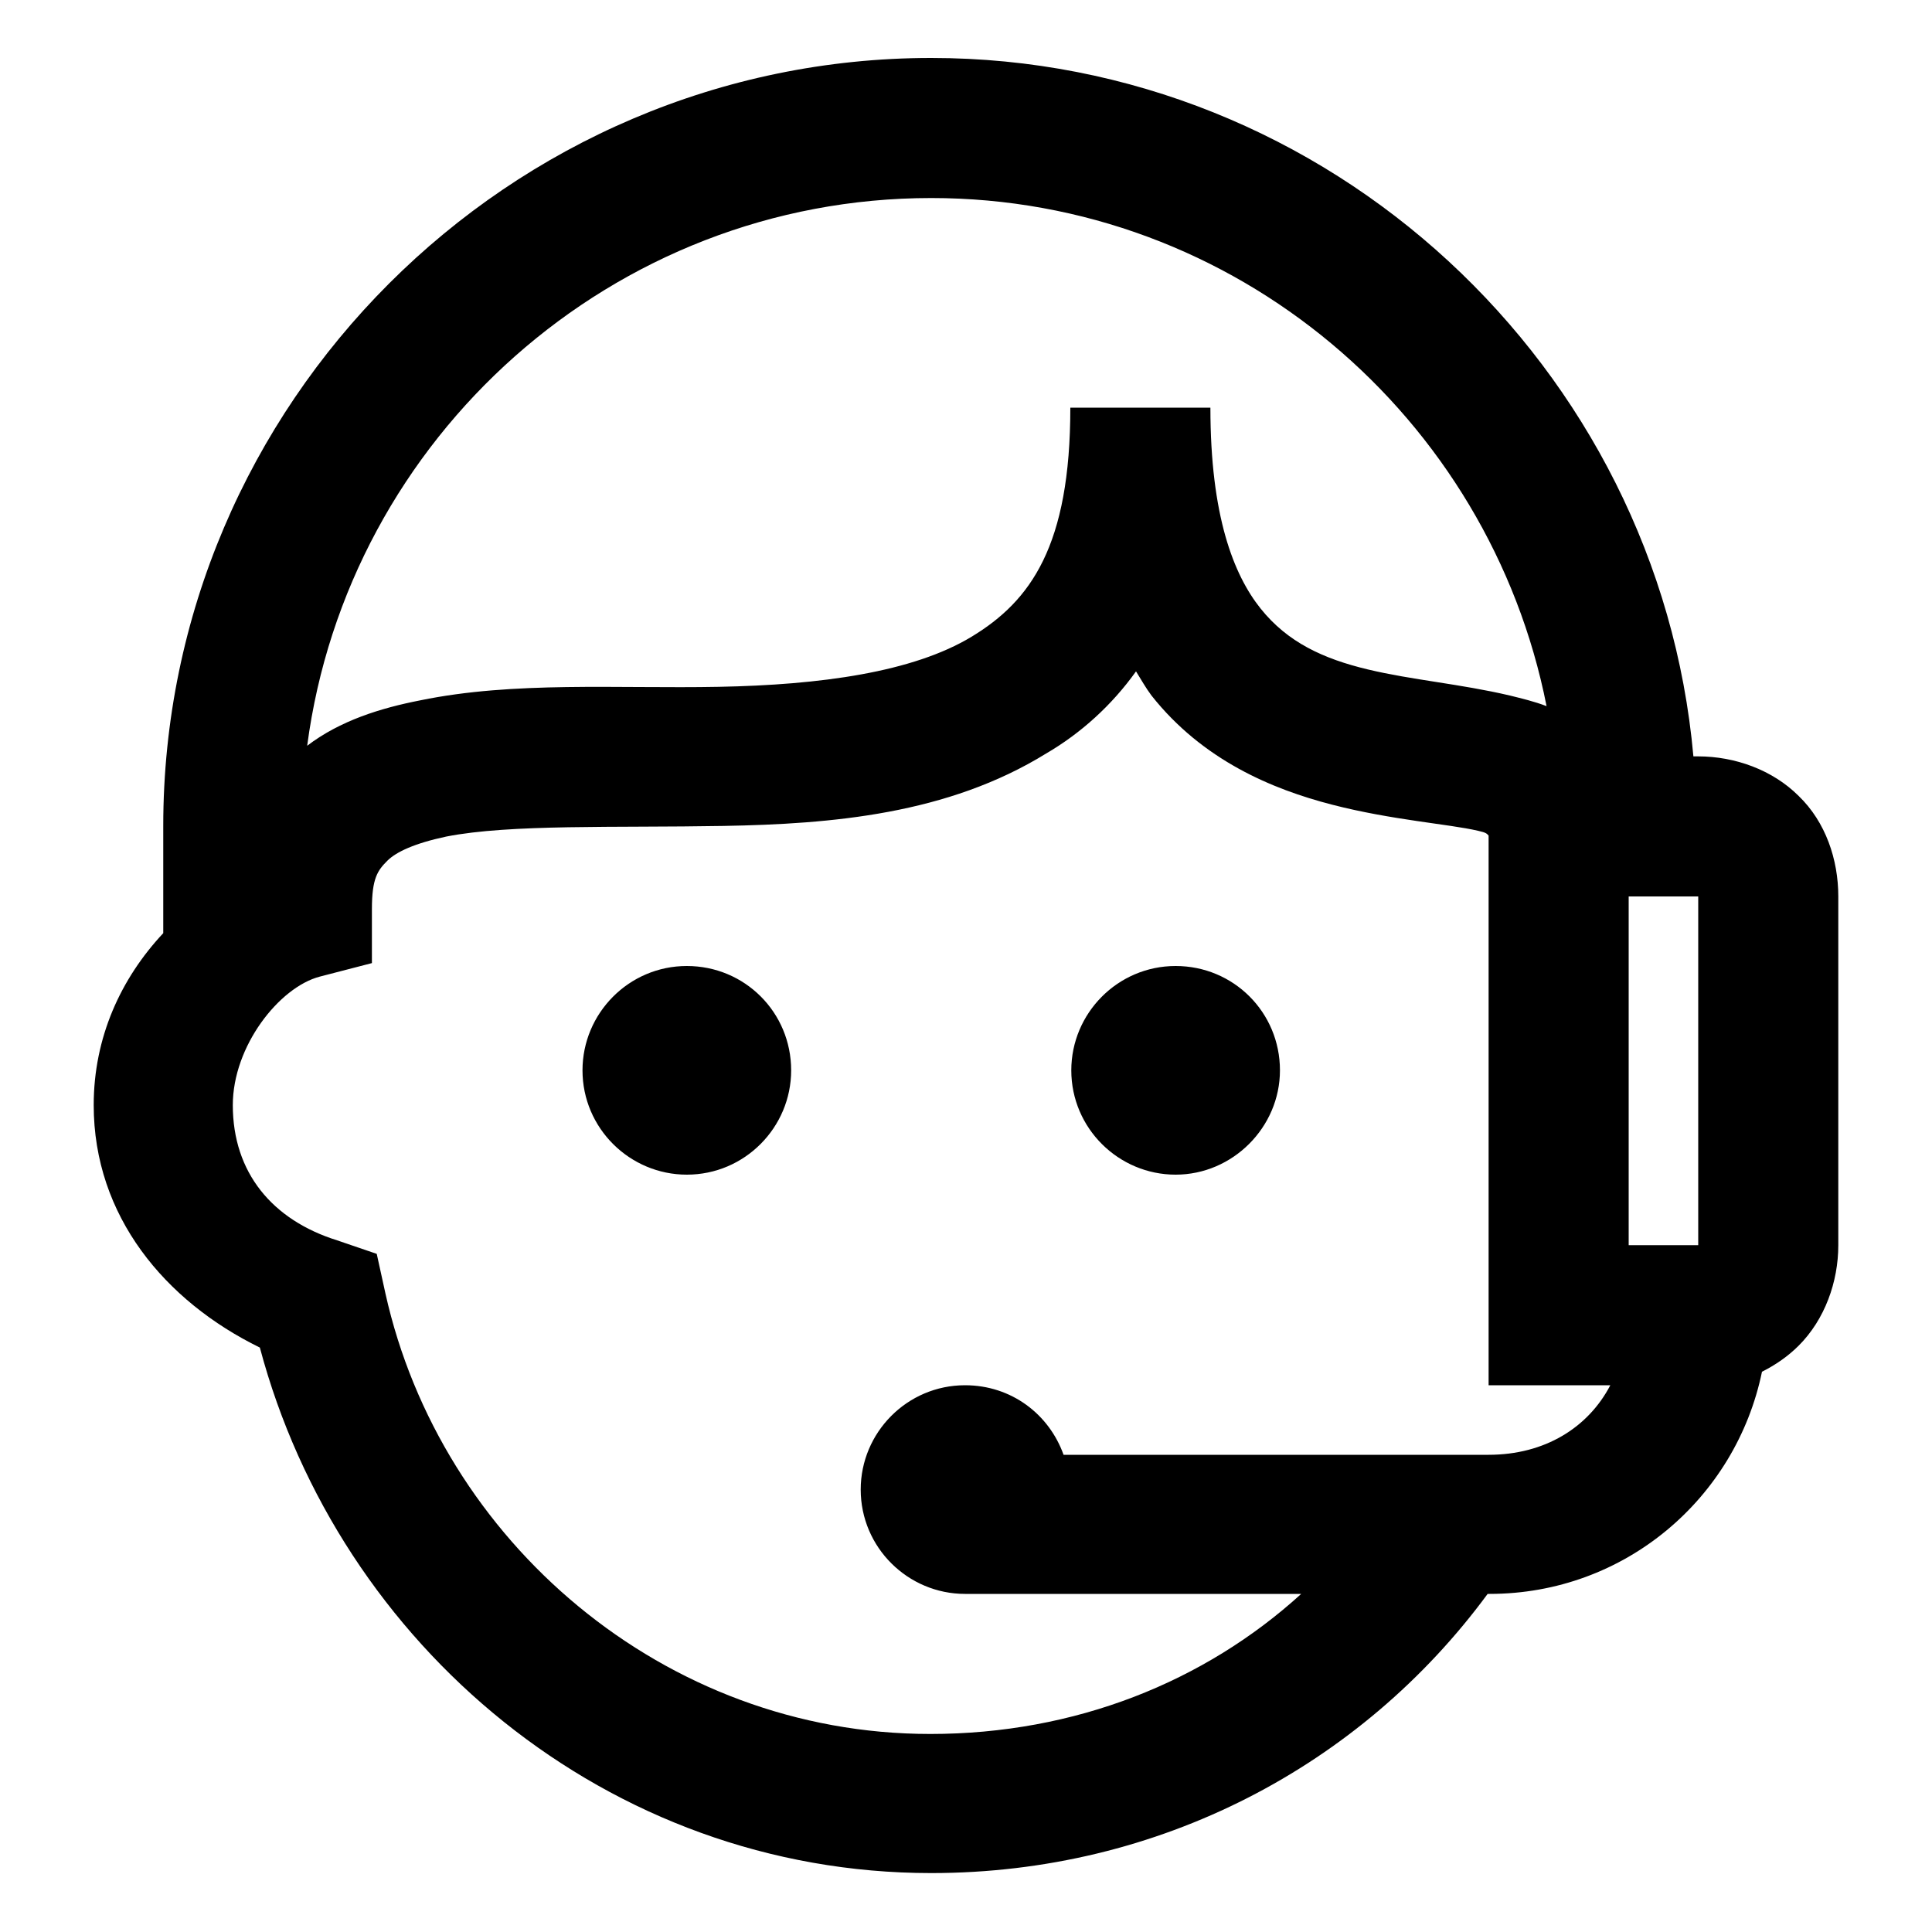 <?xml version="1.0" standalone="no"?><!DOCTYPE svg PUBLIC "-//W3C//DTD SVG 1.1//EN" "http://www.w3.org/Graphics/SVG/1.1/DTD/svg11.dtd"><svg t="1610271724283" class="icon" viewBox="0 0 1024 1024" version="1.1" xmlns="http://www.w3.org/2000/svg" p-id="3375" xmlns:xlink="http://www.w3.org/1999/xlink" width="32" height="32"><defs><style type="text/css"></style></defs><path d="M623.104 512c-30.72 0-55.296 25.088-55.296 55.296 0 30.72 25.088 55.296 55.296 55.296s55.296-25.088 55.296-55.296c0-30.72-24.576-55.296-55.296-55.296z m-259.072 0c-30.72 0-55.296 25.088-55.296 55.296 0 30.72 25.088 55.296 55.296 55.296 30.72 0 55.296-25.088 55.296-55.296 0-30.72-24.576-55.296-55.296-55.296z m499.2-36.864h36.864v184.832h-36.864v-184.832z m-261.12-119.296c2.56 4.096 5.12 8.704 8.192 12.8 27.136 34.304 64 49.664 95.744 57.856 31.744 8.192 61.952 10.24 77.312 13.824 4.608 1.024 4.608 1.536 5.632 2.56V734.208H853.504c-11.776 22.528-34.816 36.864-64.512 36.864h-225.28c-7.68-21.504-27.648-36.864-52.224-36.864-30.72 0-55.296 25.088-55.296 55.296 0 30.72 25.088 55.296 55.296 55.296h178.176c-51.2 46.592-119.808 74.24-196.608 74.24-141.312 0-259.584-102.4-288.768-233.472l-4.608-20.992-20.992-7.168c-34.304-10.752-55.296-35.84-55.296-71.68 0-31.232 24.576-62.464 46.08-68.096l27.648-7.168v-28.672c0-16.384 3.072-20.48 8.192-25.6 4.608-4.608 14.336-9.216 31.232-12.8 33.792-6.656 89.6-4.608 146.944-5.632 57.344-1.024 118.784-6.144 171.008-38.4 18.432-10.752 34.816-25.6 47.616-43.52z m-108.544-250.88c161.28 0 295.936 116.224 326.144 269.312-6.656-2.56-13.312-4.096-19.456-5.632-26.112-6.144-51.712-8.192-75.264-13.824s-42.496-14.336-56.832-32.256c-14.336-17.92-26.624-49.152-26.624-106.496h-74.24c0 73.216-20.992 102.4-52.224 121.344-31.232 18.944-80.384 25.6-134.144 26.624s-108.544-3.072-158.208 7.168c-20.992 4.096-42.496 10.752-59.904 24.064 21.504-163.328 161.792-290.304 330.752-290.304z m0-74.24c-223.744 0-407.04 183.296-407.04 407.04v56.832c-22.528 24.064-36.864 55.296-36.864 91.136 0 58.88 37.888 103.936 88.064 128.512 41.984 157.696 184.32 278.528 355.84 278.528 120.832 0 227.84-56.832 294.912-147.968h1.024c71.68 0 130.56-50.688 144.384-117.76 7.168-3.584 13.824-8.192 19.456-13.824 13.824-13.824 20.992-33.792 20.992-53.248v-184.832c0-19.456-6.656-39.424-20.992-53.248-13.824-13.824-33.792-20.992-53.248-20.992h-2.56c-18.432-206.336-193.024-370.176-403.968-370.176z" p-id="3376"></path></svg>